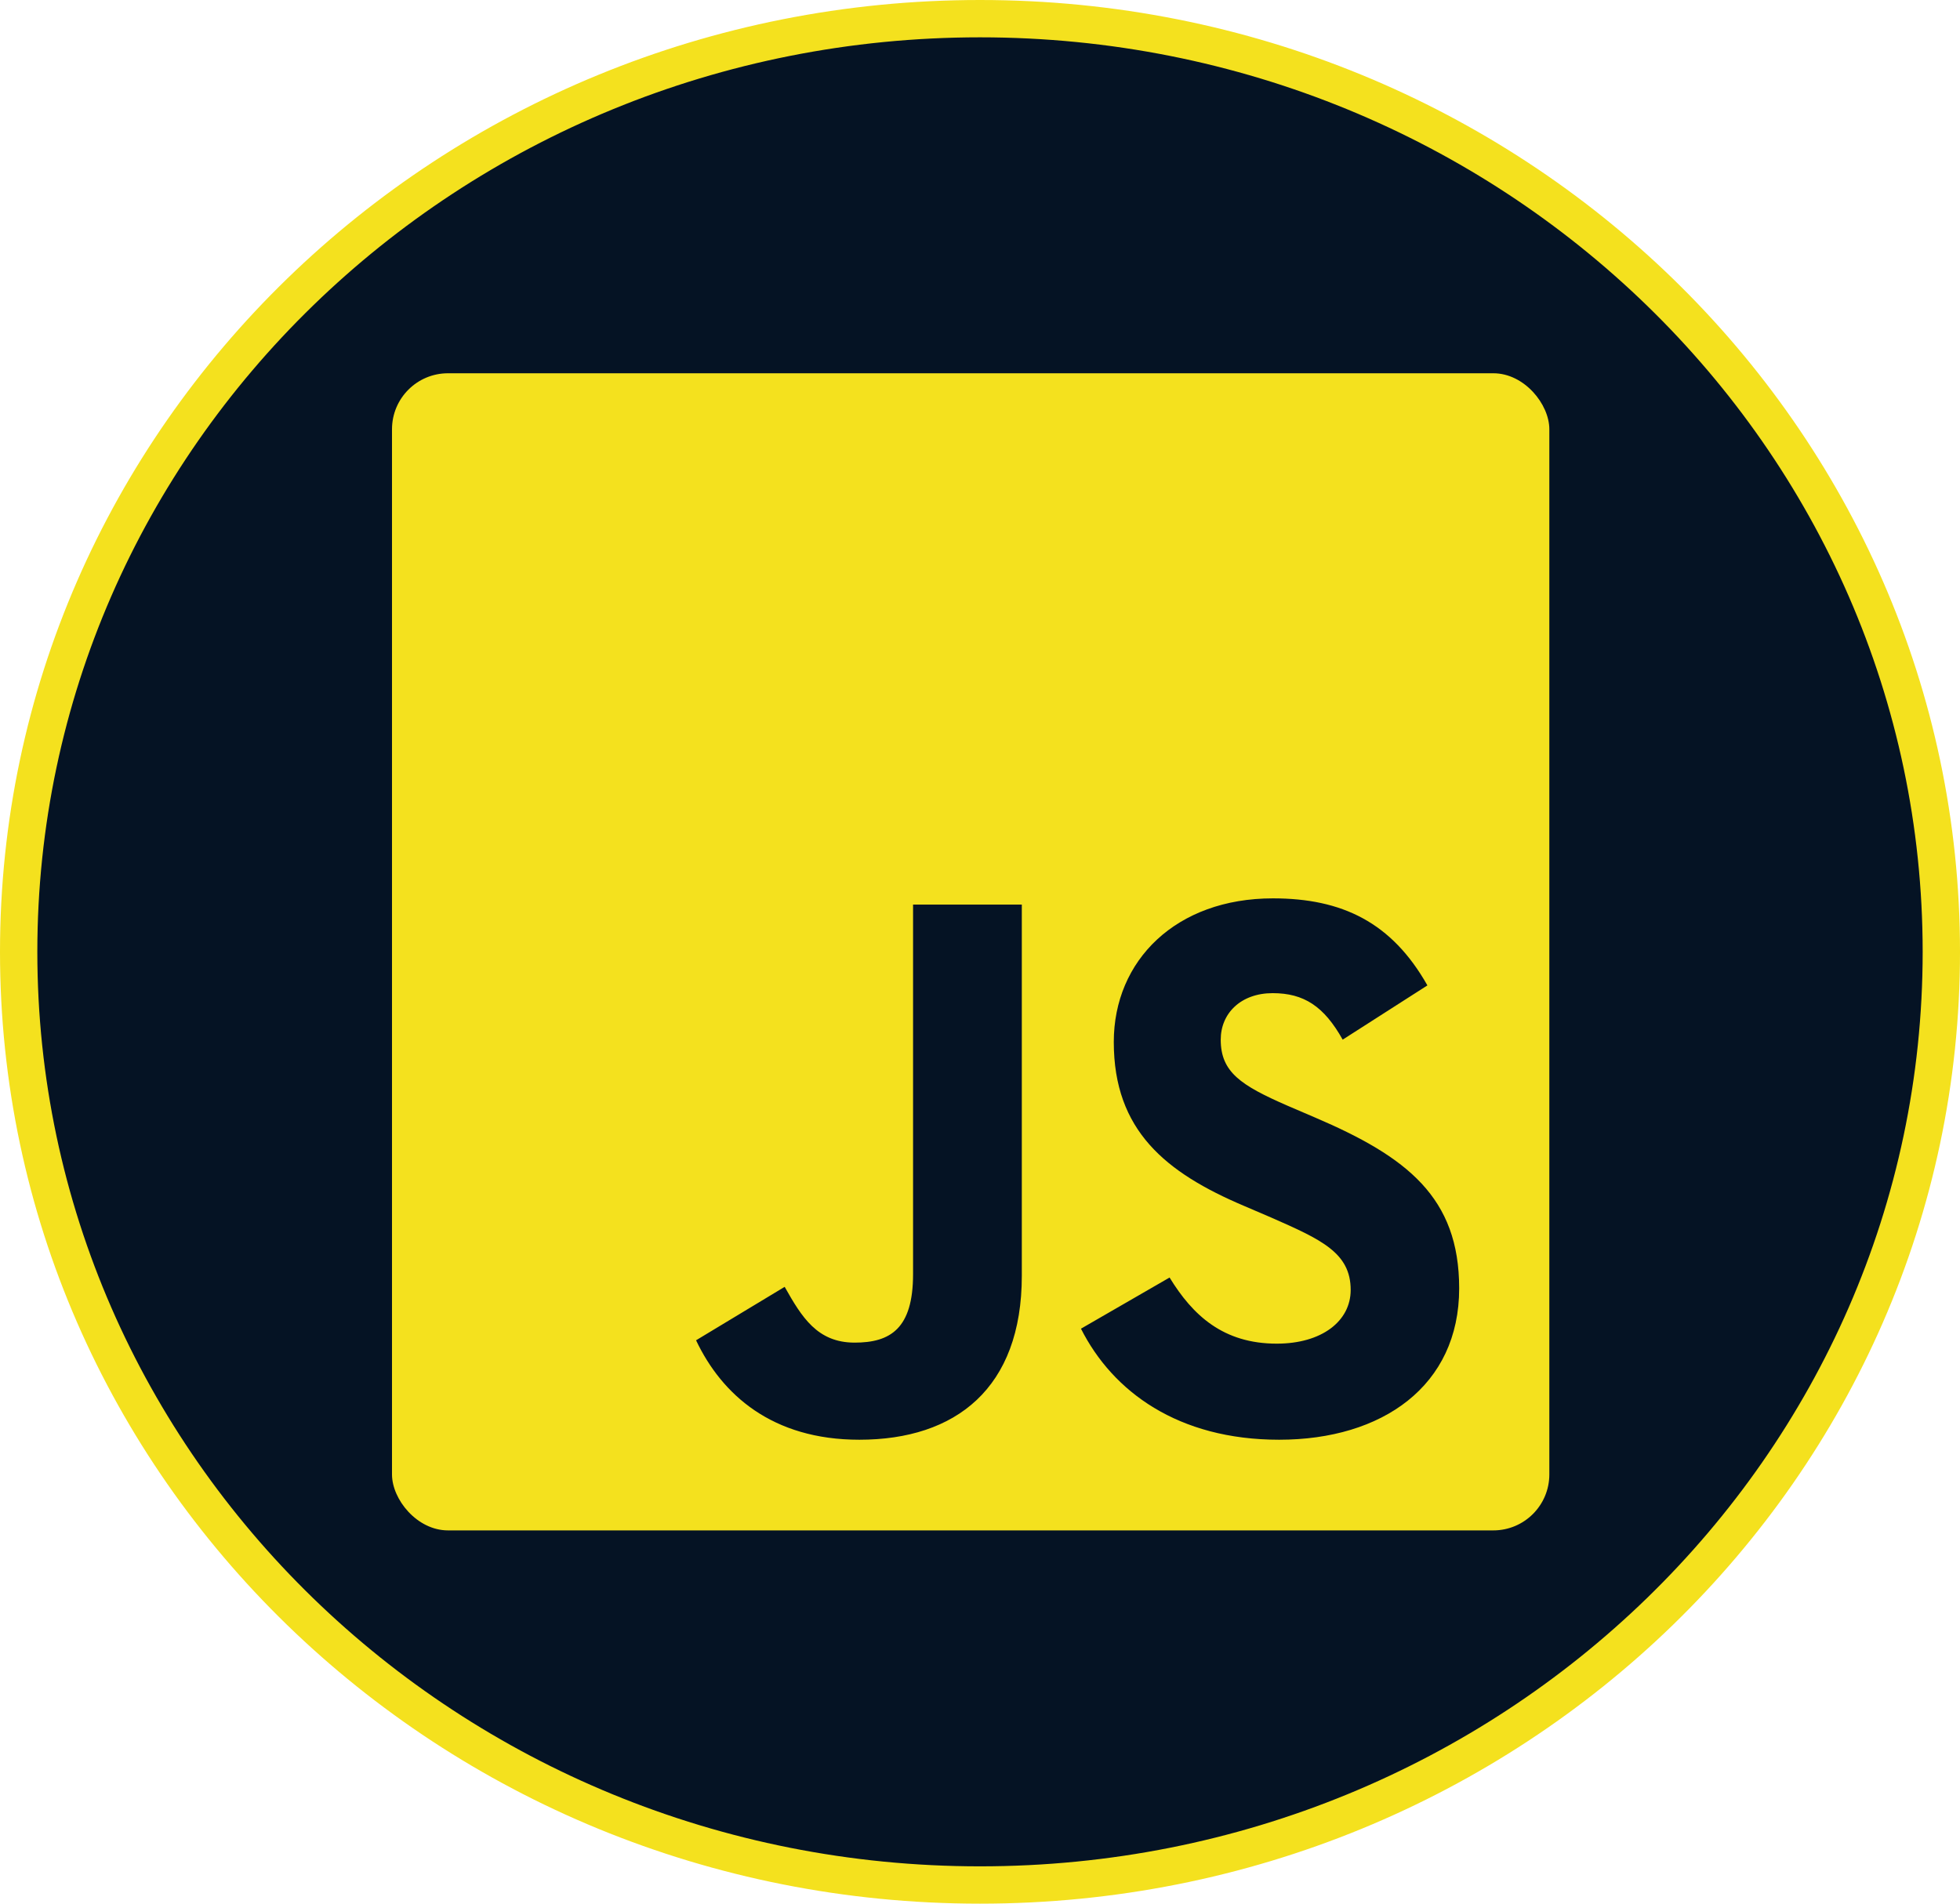<svg width="105" height="102" viewBox="0 0 105 102" fill="none" xmlns="http://www.w3.org/2000/svg">
<path d="M104 51C104 78.587 80.97 101 52.5 101C24.03 101 1 78.587 1 51C1 23.413 24.03 1 52.5 1C80.97 1 104 23.413 104 51Z" fill="#051324" stroke="#F4E11E" stroke-width="2"/>
<g clip-path="url(#clip0_33_45)">
<path d="M21 20V82H83V20H21ZM54.74 68.355C54.74 74.388 51.197 77.142 46.035 77.142C41.371 77.142 38.673 74.734 37.289 71.814L42.036 68.95C42.949 70.569 43.779 71.939 45.786 71.939C47.696 71.939 48.914 71.192 48.914 68.271V48.467H54.74V68.355ZM68.524 77.142C63.113 77.142 59.612 74.568 57.909 71.192L62.656 68.451C63.902 70.486 65.535 71.994 68.4 71.994C70.808 71.994 72.358 70.79 72.358 69.116C72.358 67.123 70.78 66.417 68.109 65.241L66.656 64.618C62.449 62.833 59.667 60.577 59.667 55.83C59.667 51.457 63.002 48.135 68.192 48.135C71.901 48.135 74.558 49.422 76.468 52.799L71.929 55.705C70.932 53.92 69.853 53.214 68.178 53.214C66.476 53.214 65.396 54.294 65.396 55.705C65.396 57.449 66.476 58.155 68.981 59.248L70.434 59.871C75.388 61.988 78.17 64.161 78.17 69.033C78.17 74.264 74.046 77.142 68.524 77.142Z" fill="#F4E11E"/>
</g>
<defs>
<clipPath id="clip0_33_45">
<rect x="21" y="20" width="62" height="62" rx="3" fill="white"/>
</clipPath>
</defs>
</svg>
